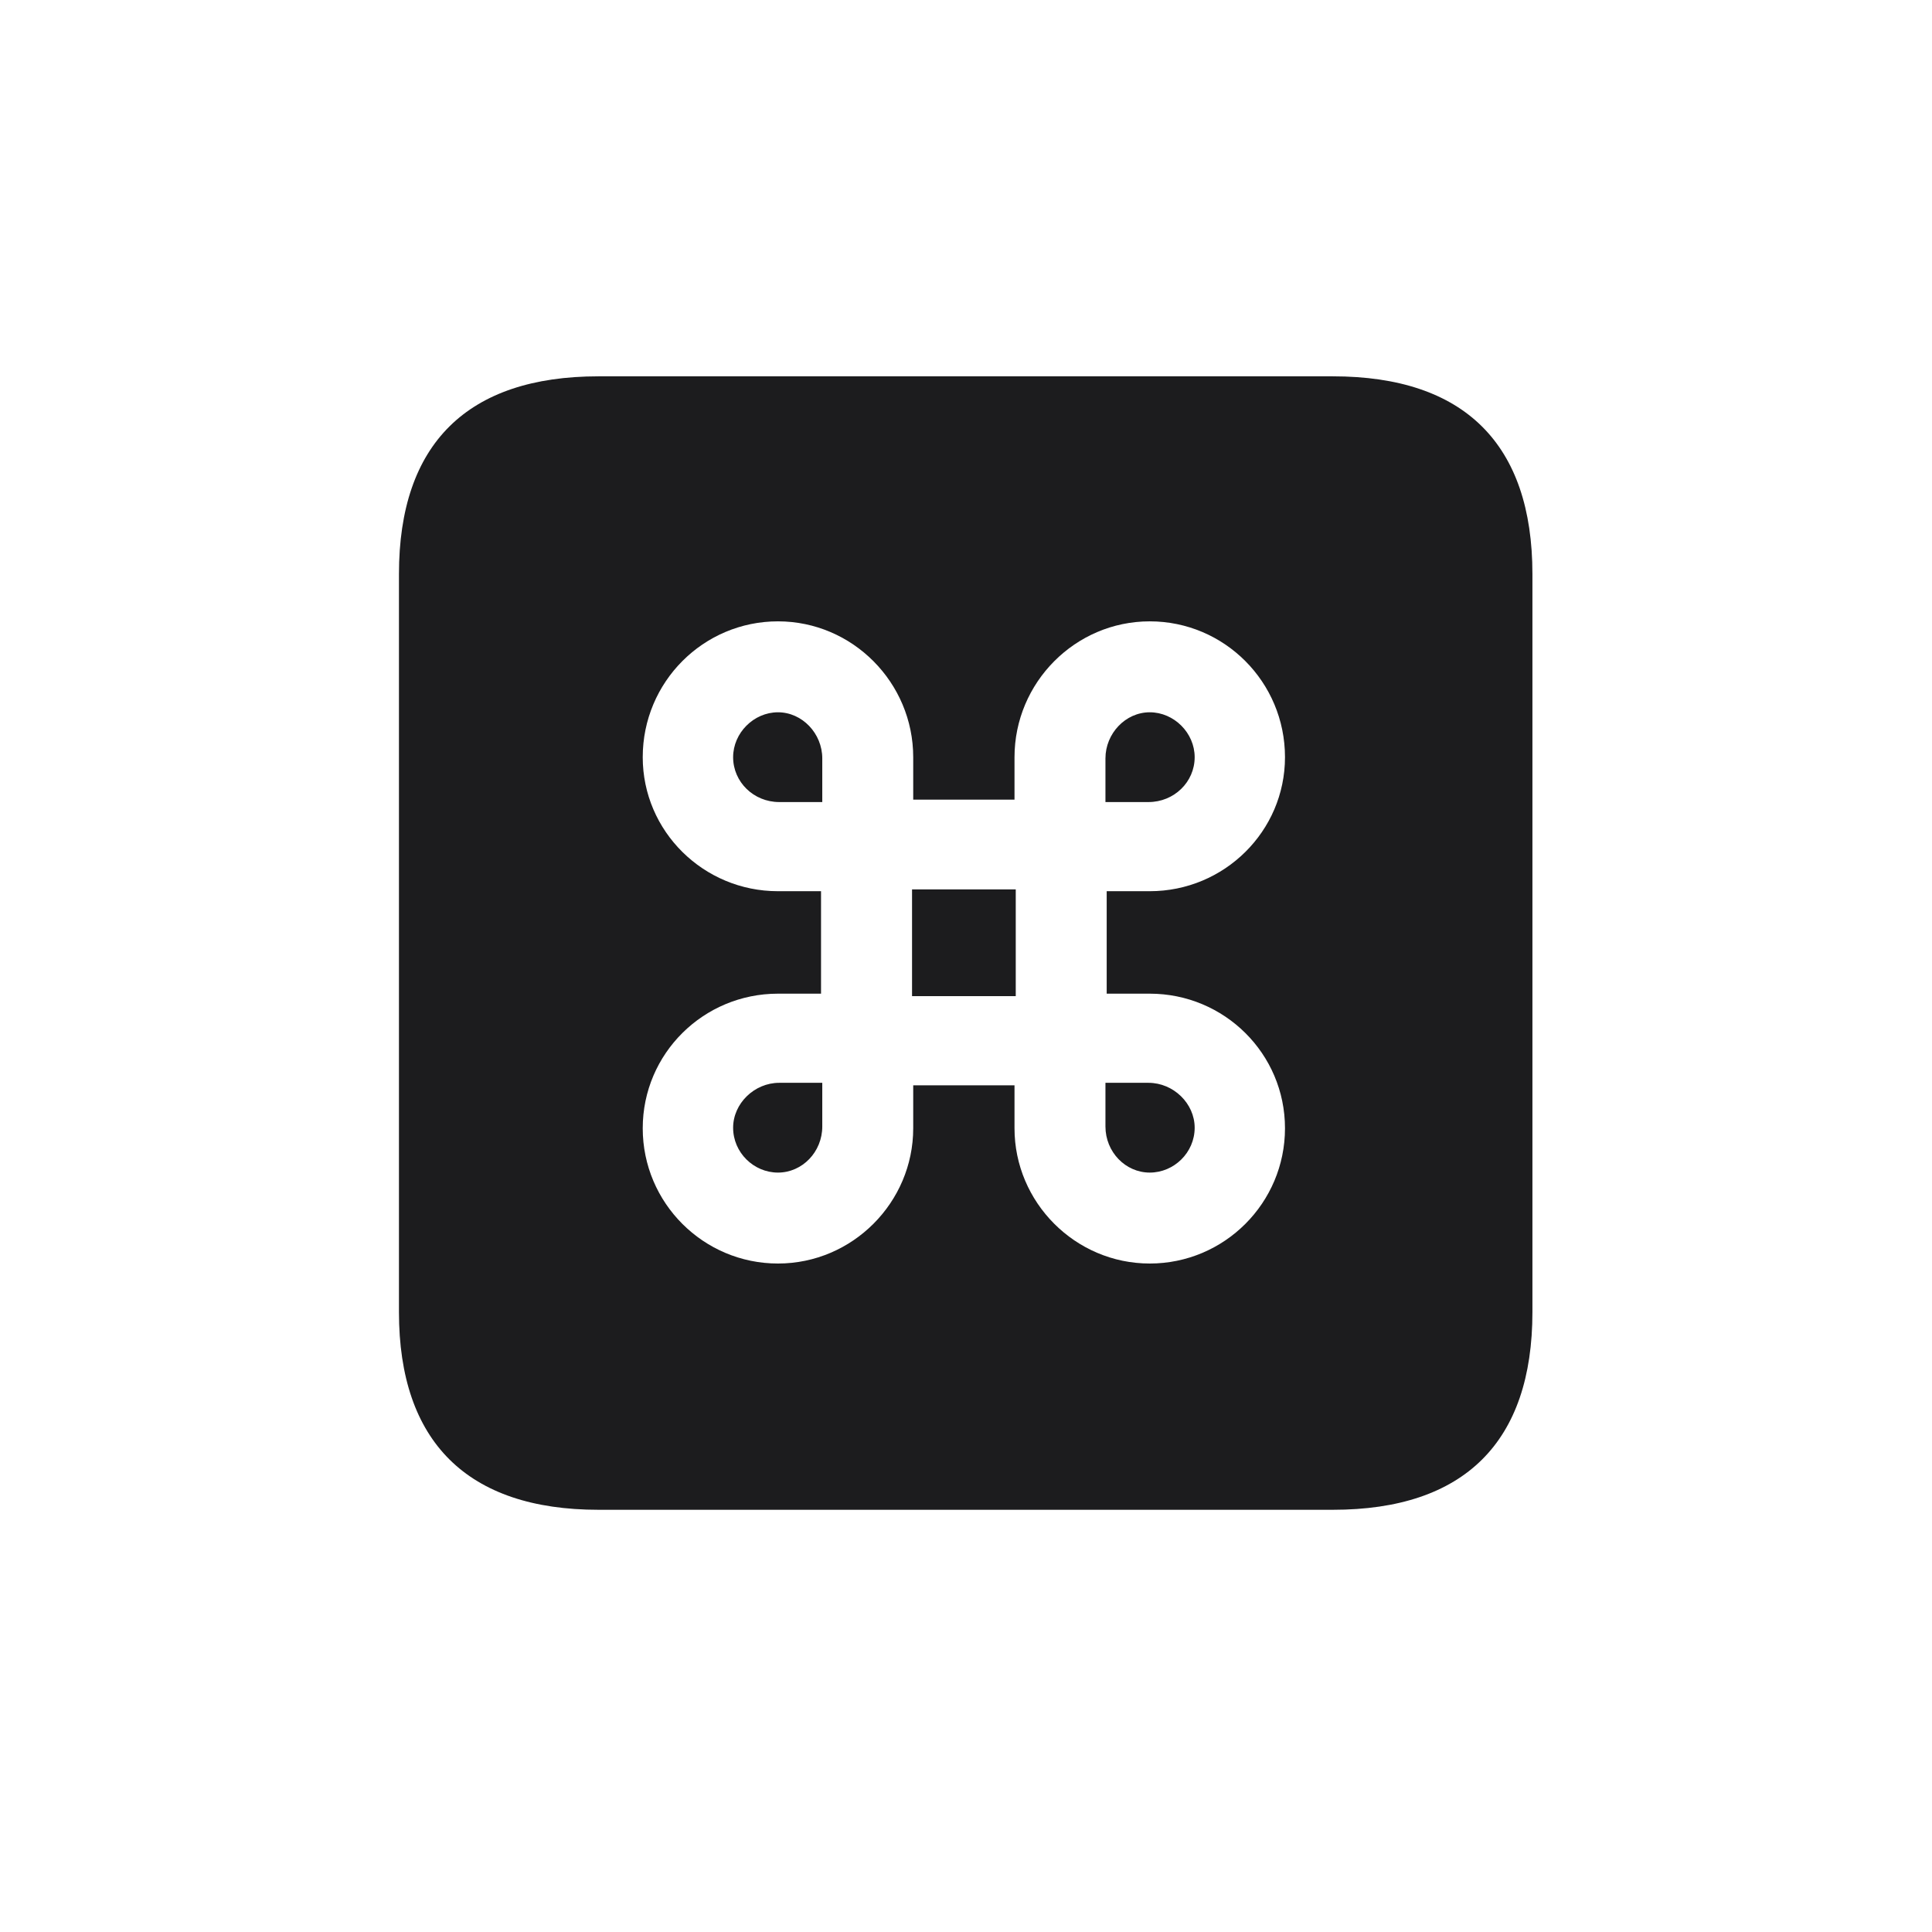 <svg width="28" height="28" viewBox="0 0 28 28" fill="none" xmlns="http://www.w3.org/2000/svg">
<path d="M8.674 21.881H19.317C21.225 21.881 22.209 20.896 22.209 19.016V8.319C22.209 6.438 21.225 5.454 19.317 5.454H8.674C6.775 5.454 5.782 6.43 5.782 8.319V19.016C5.782 20.896 6.775 21.881 8.674 21.881ZM11.899 12.916H11.275C10.194 12.916 9.315 12.046 9.315 10.974C9.315 9.884 10.194 9.005 11.275 9.005C12.356 9.005 13.235 9.893 13.235 10.974V11.589H14.703V10.974C14.703 9.893 15.582 9.005 16.663 9.005C17.744 9.005 18.623 9.884 18.623 10.974C18.623 12.046 17.744 12.916 16.663 12.916H16.039V14.401H16.663C17.744 14.401 18.623 15.271 18.623 16.352C18.623 17.434 17.744 18.312 16.663 18.312C15.582 18.312 14.703 17.425 14.703 16.352V15.729H13.235V16.352C13.235 17.425 12.356 18.312 11.275 18.312C10.194 18.312 9.315 17.434 9.315 16.352C9.315 15.271 10.194 14.401 11.275 14.401H11.899V12.916ZM11.293 11.624H11.917V10.991C11.917 10.631 11.627 10.323 11.275 10.323C10.924 10.323 10.625 10.622 10.625 10.974C10.625 11.334 10.924 11.624 11.293 11.624ZM16.645 11.624C17.015 11.624 17.314 11.334 17.314 10.974C17.314 10.622 17.015 10.323 16.663 10.323C16.311 10.323 16.021 10.631 16.021 10.991V11.624H16.645ZM13.218 14.437H14.721V12.89H13.218V14.437ZM11.293 15.693C10.933 15.693 10.625 15.992 10.625 16.344C10.625 16.704 10.924 16.994 11.275 16.994C11.627 16.994 11.917 16.695 11.917 16.326V15.693H11.293ZM16.645 15.693H16.021V16.326C16.021 16.695 16.311 16.994 16.663 16.994C17.015 16.994 17.314 16.704 17.314 16.344C17.314 15.992 17.006 15.693 16.645 15.693Z" fill="#1C1C1E"/>
</svg>

